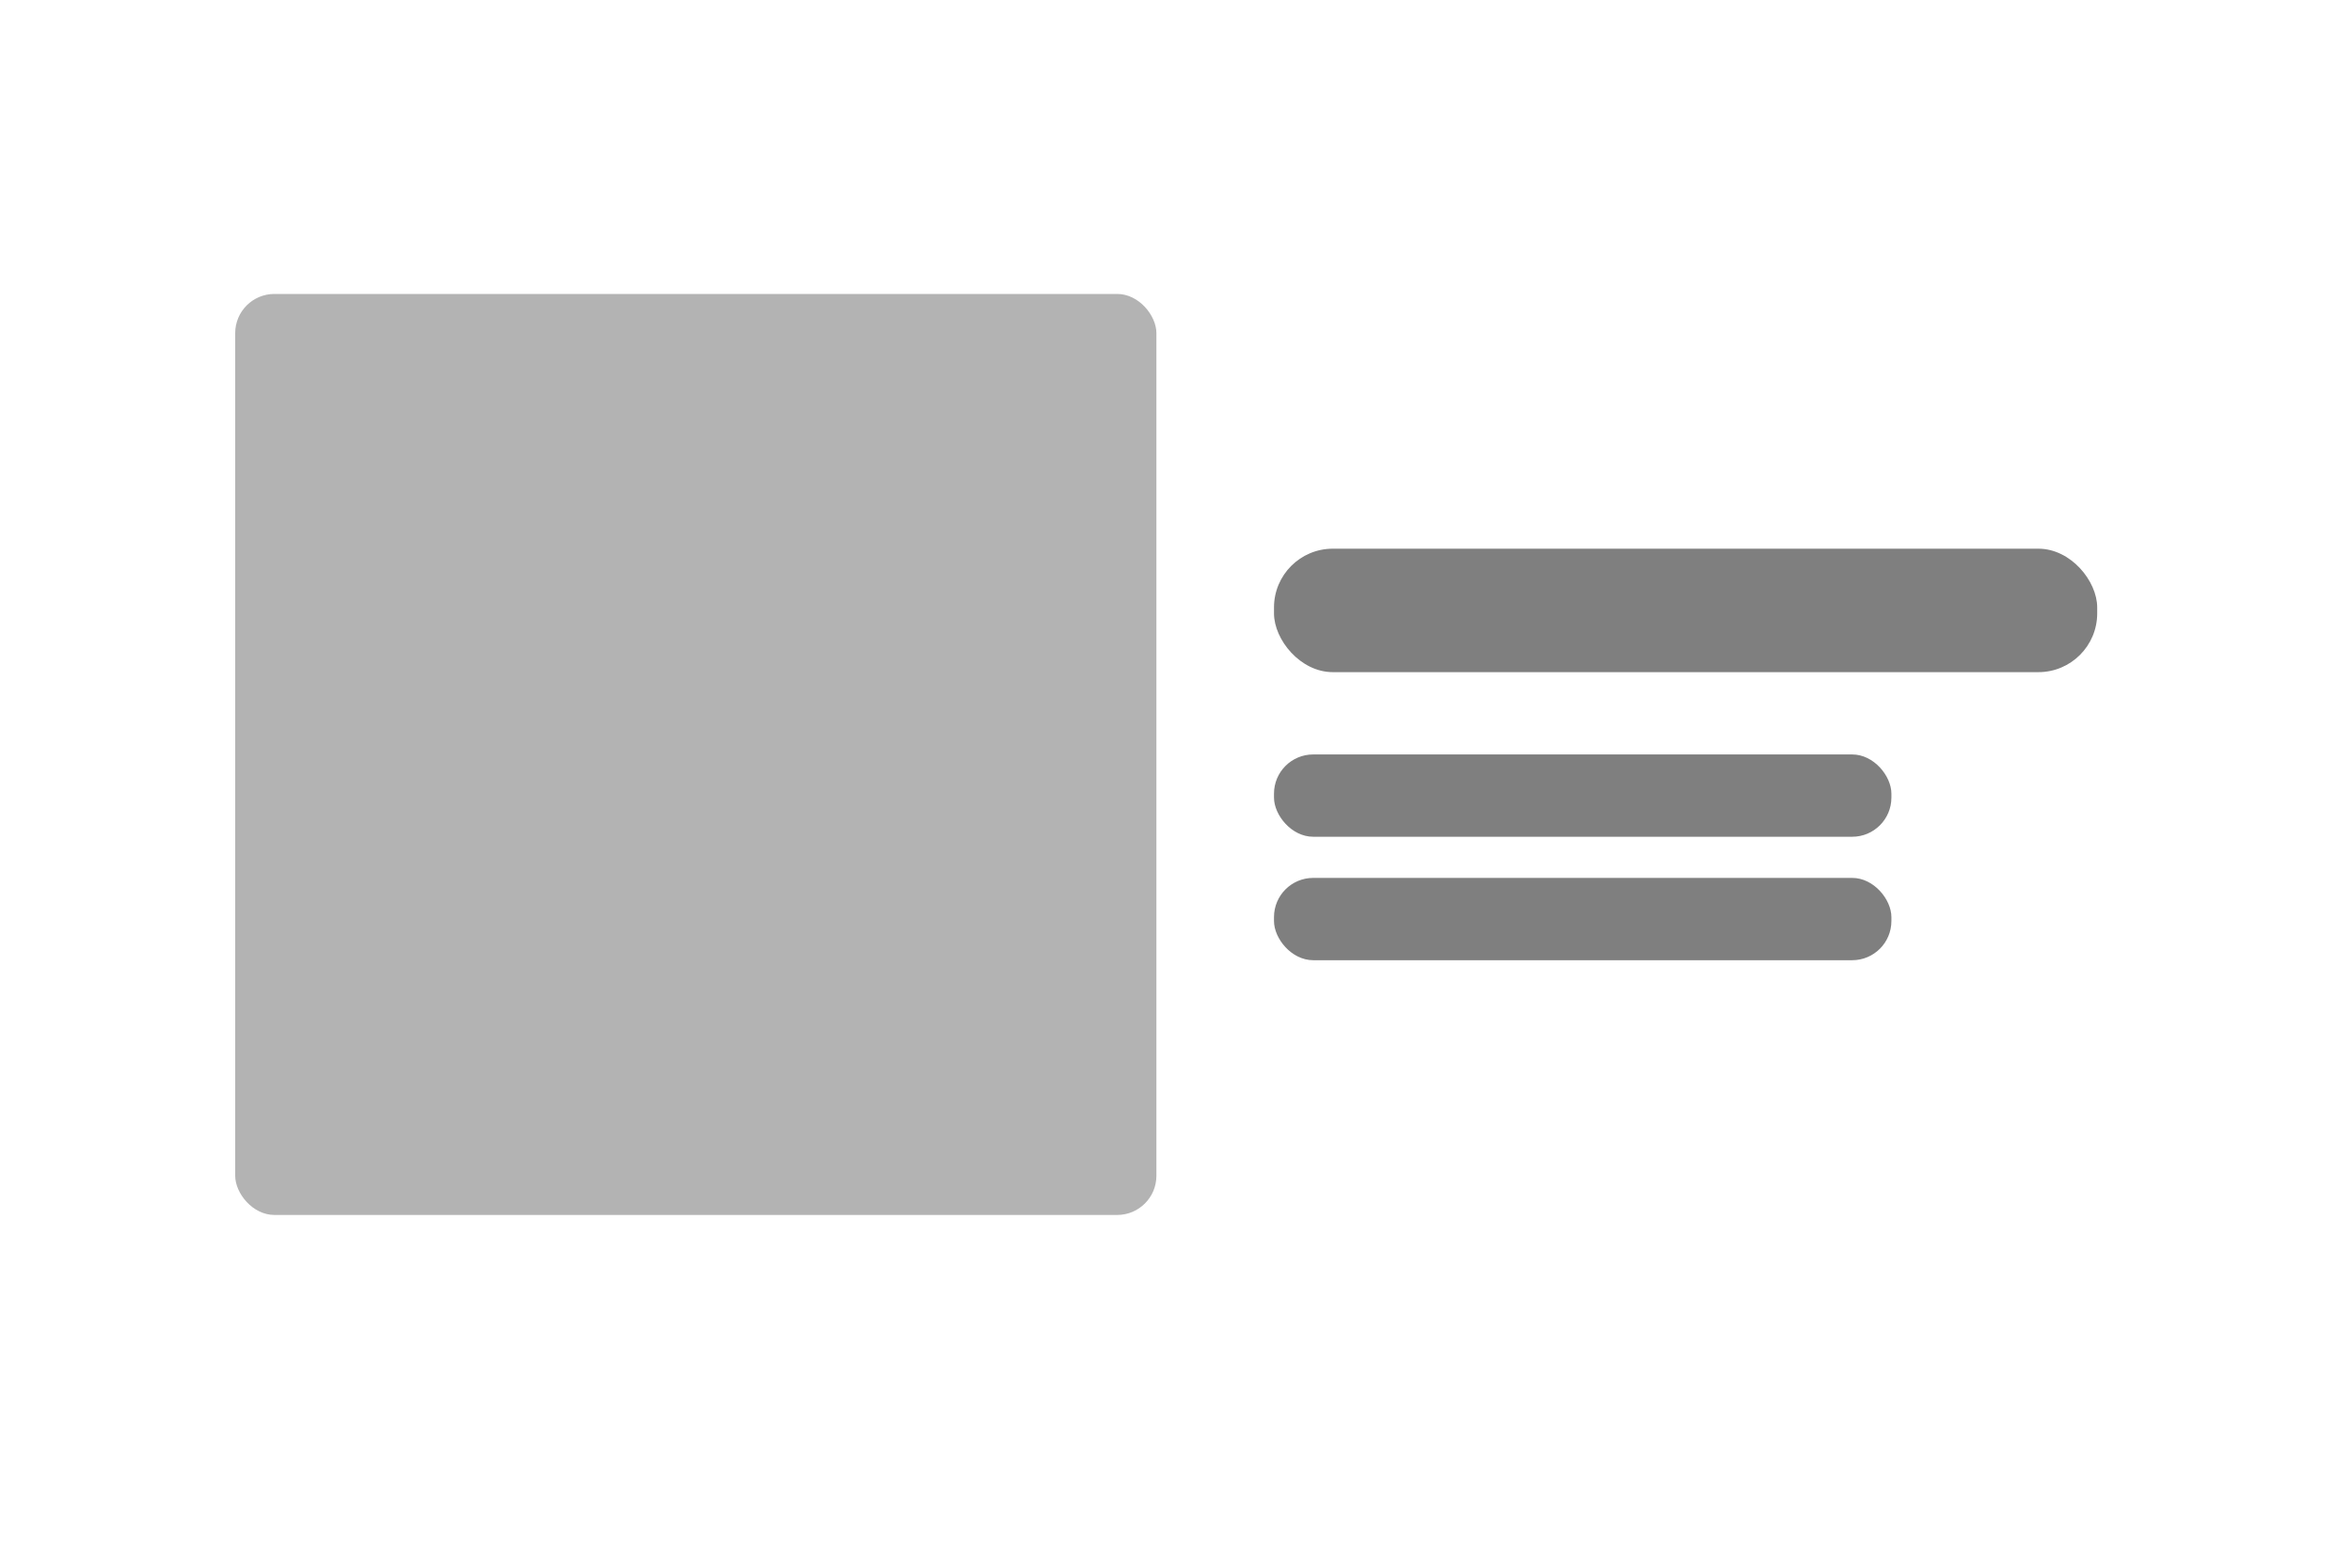 <?xml version="1.0" encoding="UTF-8"?>
<svg width="120px" height="80px" viewBox="0 0 120 80" version="1.1" xmlns="http://www.w3.org/2000/svg" xmlns:xlink="http://www.w3.org/1999/xlink">
    <title>Artboard</title>
    <g id="Artboard" stroke="none" stroke-width="1" fill="none" fill-rule="evenodd">
        <g id="childrenblock" transform="translate(12, 15)" fill="#000000" fill-rule="nonzero">
            <rect id="Rectangle" opacity="0.3" x="0" y="0" width="47" height="47" rx="2"></rect>
            <rect id="Rectangle" fill-opacity="0.5" x="53" y="13" width="42" height="6.3" rx="3"></rect>
            <rect id="Rectangle-Copy-3" fill-opacity="0.5" x="53" y="23.5" width="31.5" height="4.2" rx="2"></rect>
            <rect id="Rectangle-Copy-4" fill-opacity="0.5" x="53" y="29.8" width="31.5" height="4.2" rx="2"></rect>
        </g>
    </g>
</svg>